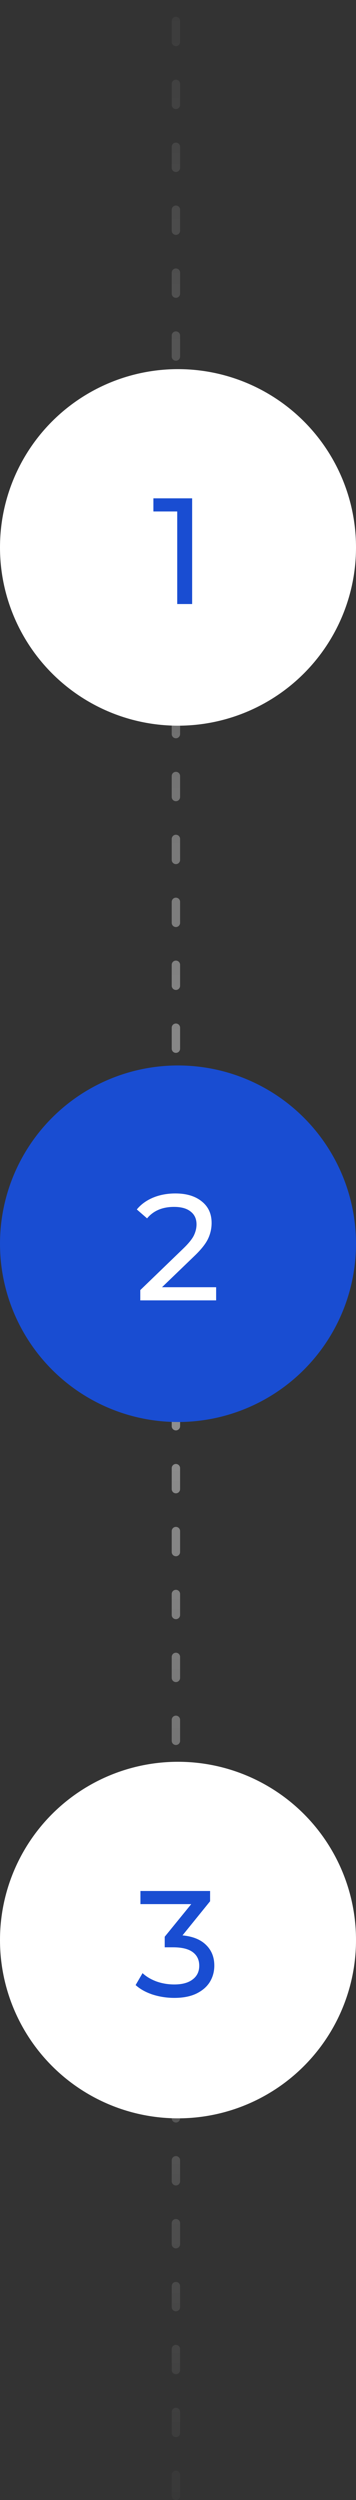 <svg width="85" height="596" viewBox="0 0 85 596" fill="none" xmlns="http://www.w3.org/2000/svg">
<rect x="0" y="0" width="85" height="596" fill="#333333" stroke="none"/>
<line opacity="0.5" x1="42" y1="595" x2="42" y2="1" stroke="url(#paint0_linear_34_12)" stroke-width="2" stroke-linecap="round" stroke-dasharray="5 10"/>
<circle cx="42.5" cy="130.5" r="42.5" fill="white"/>
<path d="M45.878 118.8V144H42.314V121.932H36.626V118.8H45.878Z" fill="#194DD2"/>
<circle cx="42.5" cy="296.5" r="42.5" fill="#194DD2"/>
<path d="M51.604 306.868V310H33.496V307.552L43.756 297.652C45.004 296.452 45.844 295.42 46.276 294.556C46.708 293.668 46.924 292.78 46.924 291.892C46.924 290.572 46.456 289.552 45.52 288.832C44.608 288.088 43.288 287.716 41.56 287.716C38.776 287.716 36.628 288.628 35.116 290.452L32.668 288.328C33.652 287.128 34.936 286.192 36.52 285.52C38.128 284.848 39.916 284.512 41.884 284.512C44.524 284.512 46.624 285.148 48.184 286.42C49.744 287.668 50.524 289.372 50.524 291.532C50.524 292.876 50.236 294.148 49.66 295.348C49.084 296.548 47.992 297.916 46.384 299.452L38.68 306.868H51.604Z" fill="white"/>
<circle cx="42.5" cy="462.5" r="42.5" fill="white"/>
<path d="M43.575 461.384C46.047 461.624 47.931 462.392 49.227 463.688C50.523 464.96 51.171 466.592 51.171 468.584C51.171 470.024 50.811 471.332 50.091 472.508C49.371 473.66 48.291 474.584 46.851 475.28C45.435 475.952 43.695 476.288 41.631 476.288C39.831 476.288 38.103 476.024 36.447 475.496C34.791 474.944 33.435 474.188 32.379 473.228L34.035 470.384C34.899 471.2 36.003 471.86 37.347 472.364C38.691 472.844 40.119 473.084 41.631 473.084C43.503 473.084 44.955 472.688 45.987 471.896C47.043 471.104 47.571 470.012 47.571 468.62C47.571 467.228 47.055 466.148 46.023 465.38C44.991 464.612 43.431 464.228 41.343 464.228H39.327V461.708L45.663 453.932H33.531V450.8H50.163V453.248L43.575 461.384Z" fill="#194DD2"/>
<defs>
<linearGradient id="paint0_linear_34_12" x1="43" y1="609.309" x2="43" y2="-24.882" gradientUnits="userSpaceOnUse">
<stop stop-color="white" stop-opacity="0"/>
<stop offset="0.475" stop-color="white"/>
<stop offset="1" stop-color="white" stop-opacity="0"/>
</linearGradient>
</defs>
</svg>
